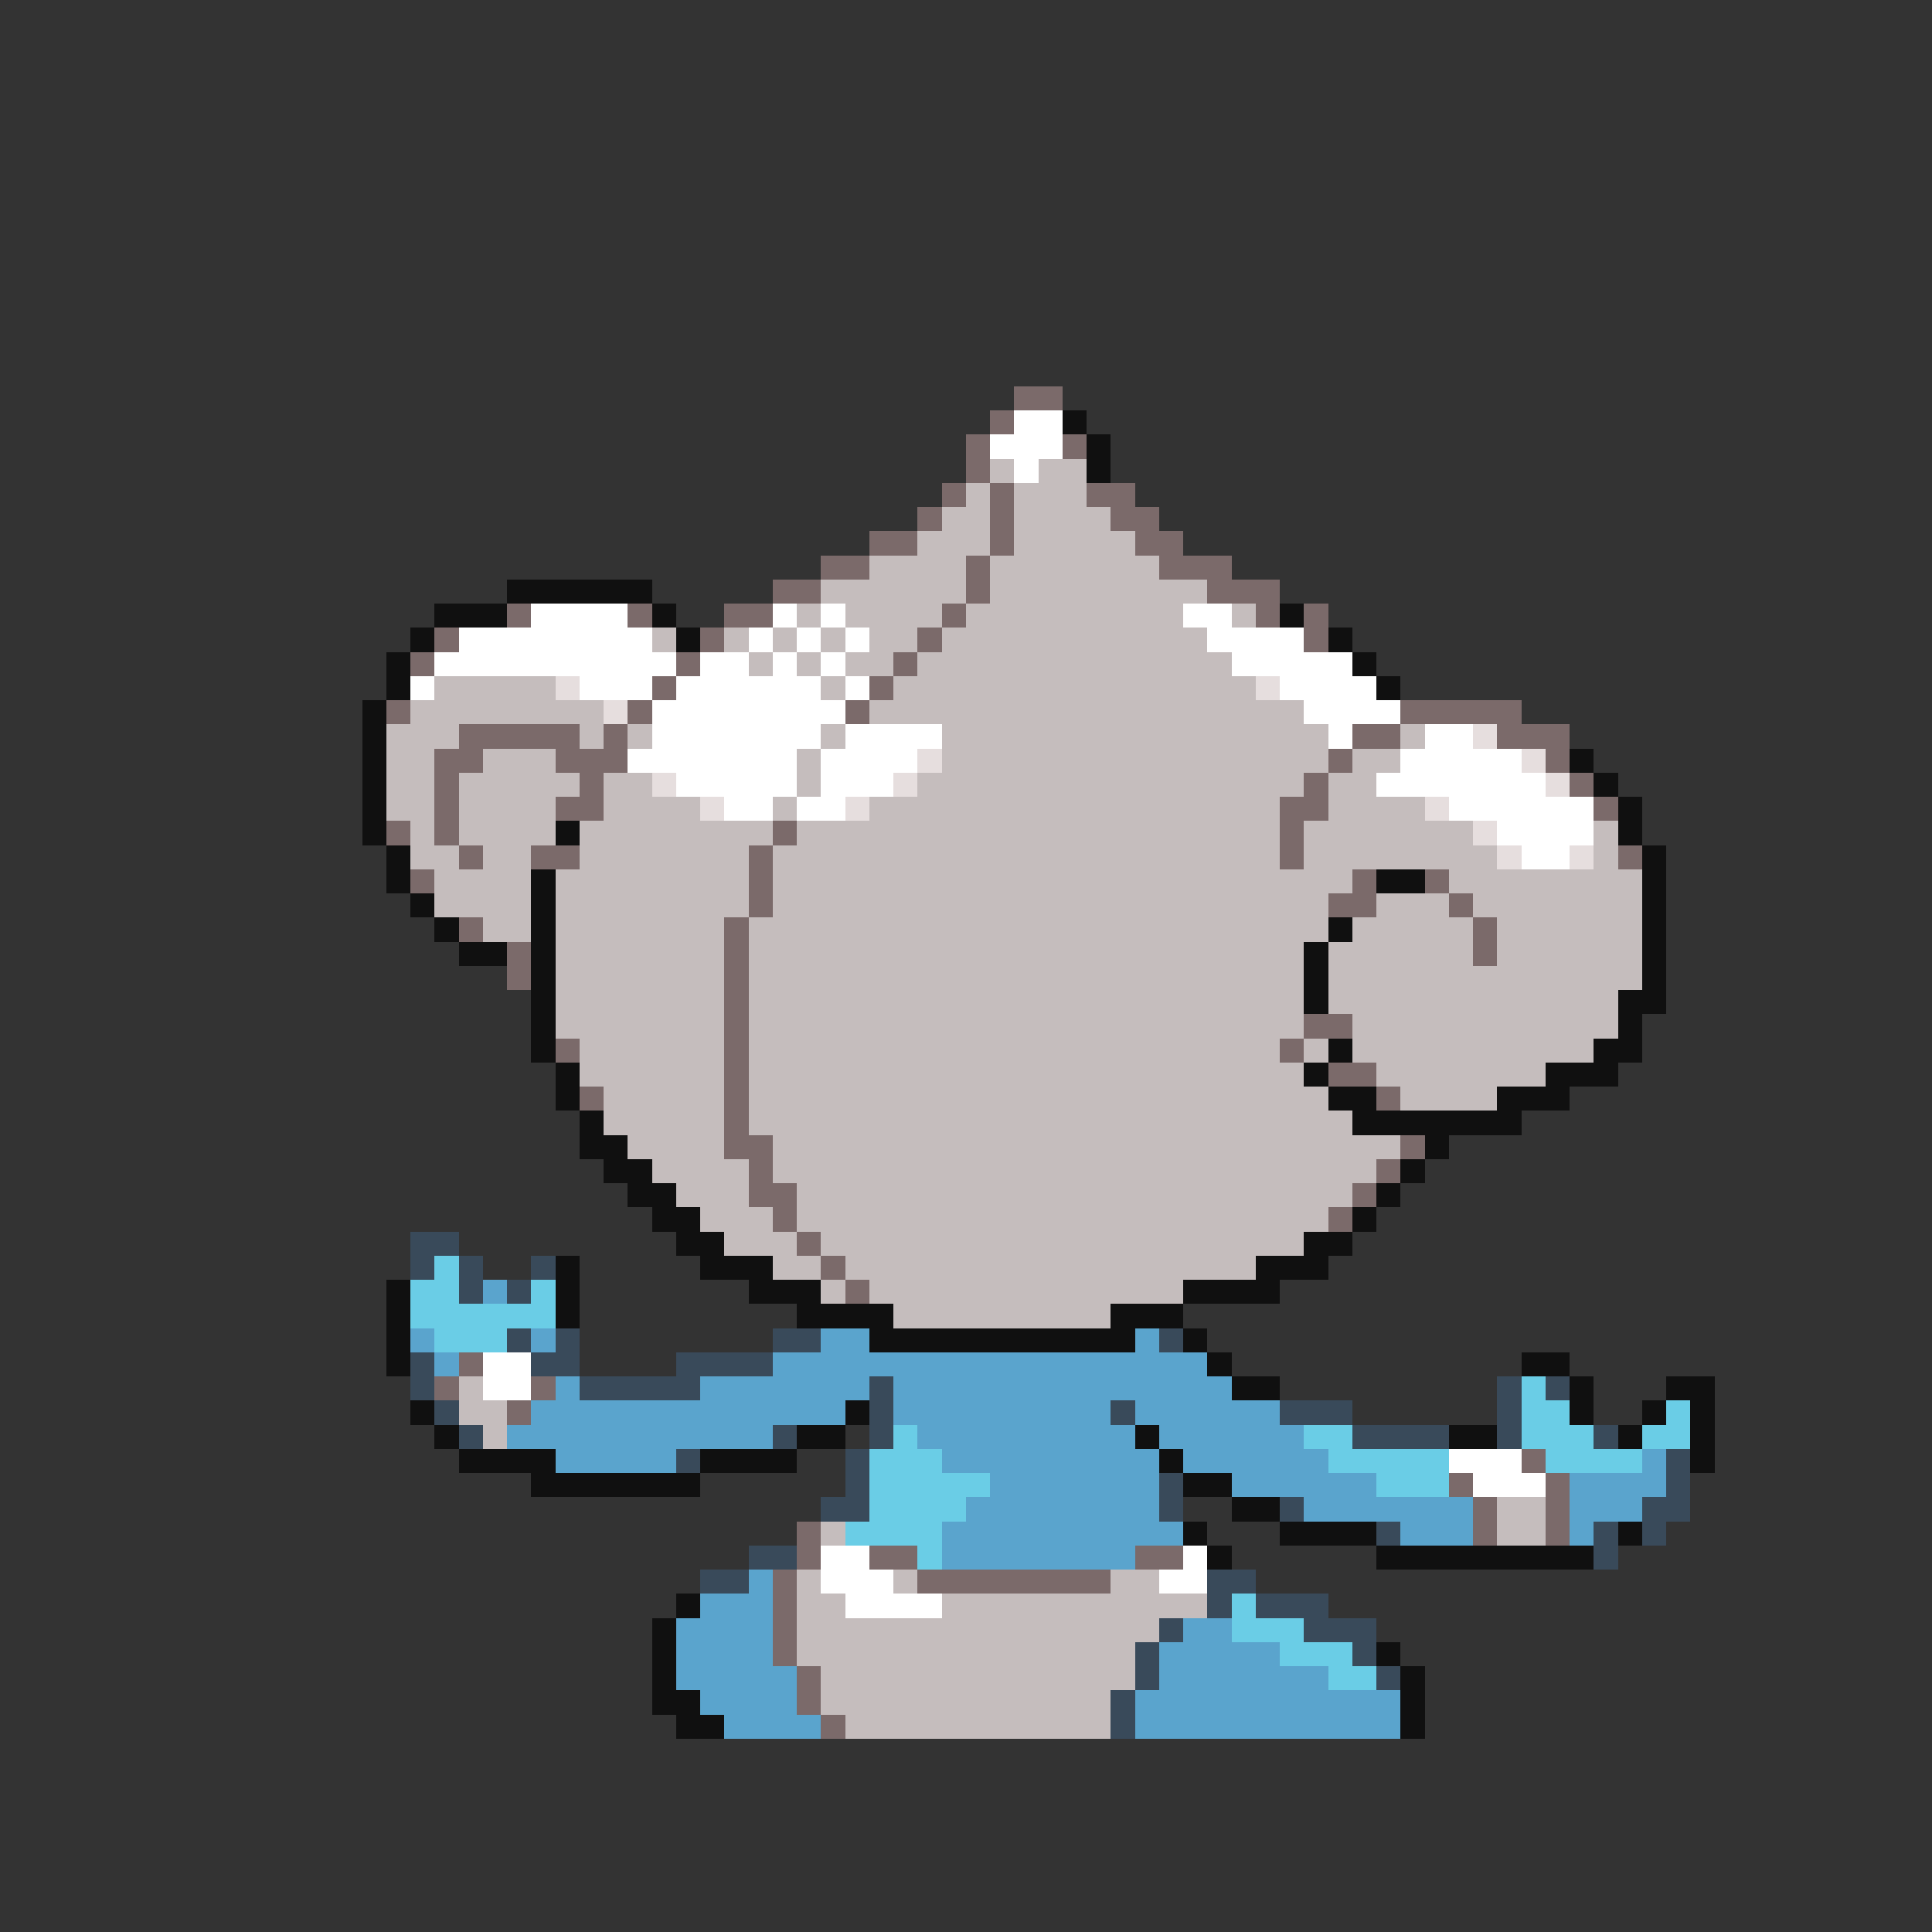 <svg xmlns="http://www.w3.org/2000/svg" viewBox="0 -0.5 80 80" shape-rendering="crispEdges">
<rect x="0" y="-0.5" width="80" height="80" fill="#333333" stroke="none"/>
<path stroke="#7b6a6a" d="M42 16h2M41 17h1M40 18h1M44 18h1M40 19h1M39 20h1M41 20h1M45 20h2M38 21h1M41 21h1M46 21h2M36 22h2M41 22h1M47 22h2M34 23h2M40 23h1M48 23h3M32 24h2M40 24h1M50 24h3M21 25h1M26 25h1M30 25h2M39 25h1M52 25h1M54 25h1M18 26h1M29 26h1M38 26h1M54 26h1M17 27h1M28 27h1M37 27h1M27 28h1M36 28h1M16 29h1M26 29h1M35 29h1M58 29h5M19 30h5M25 30h1M56 30h2M62 30h3M18 31h2M23 31h3M55 31h1M64 31h1M18 32h1M24 32h1M54 32h1M65 32h1M18 33h1M23 33h2M53 33h2M66 33h1M16 34h1M18 34h1M32 34h1M53 34h1M19 35h1M22 35h2M31 35h1M53 35h1M67 35h1M17 36h1M31 36h1M56 36h1M59 36h1M31 37h1M55 37h2M60 37h1M19 38h1M30 38h1M61 38h1M21 39h1M30 39h1M61 39h1M21 40h1M30 40h1M30 41h1M30 42h1M54 42h2M23 43h1M30 43h1M53 43h1M30 44h1M55 44h2M24 45h1M30 45h1M57 45h1M30 46h1M30 47h2M58 47h1M31 48h1M57 48h1M31 49h2M56 49h1M32 50h1M55 50h1M33 51h1M34 52h1M35 53h1M19 56h1M18 57h1M22 57h1M21 58h1M63 60h1M60 61h1M64 61h1M61 62h1M64 62h1M33 63h1M61 63h1M64 63h1M33 64h1M36 64h2M47 64h2M32 65h1M38 65h8M32 66h1M32 67h1M32 68h1M33 69h1M33 70h1M34 71h1" />
<path stroke="#ffffff" d="M42 17h2M41 18h3M42 19h1M22 25h4M32 25h1M34 25h1M49 25h2M19 26h8M31 26h1M33 26h1M35 26h1M50 26h4M18 27h10M29 27h2M32 27h1M34 27h1M51 27h5M17 28h1M24 28h3M28 28h6M35 28h1M53 28h4M27 29h8M54 29h4M27 30h7M35 30h4M55 30h1M59 30h2M26 31h7M34 31h4M58 31h5M28 32h5M34 32h3M57 32h7M30 33h2M33 33h2M60 33h6M62 34h4M63 35h2M20 56h2M20 57h2M60 60h3M61 61h3M34 64h2M49 64h1M34 65h3M48 65h2M35 66h4" />
<path stroke="#101010" d="M44 17h1M45 18h1M45 19h1M21 24h6M18 25h3M27 25h1M53 25h1M17 26h1M28 26h1M55 26h1M16 27h1M56 27h1M16 28h1M57 28h1M15 29h1M15 30h1M15 31h1M65 31h1M15 32h1M66 32h1M15 33h1M67 33h1M15 34h1M23 34h1M67 34h1M16 35h1M68 35h1M16 36h1M22 36h1M57 36h2M68 36h1M17 37h1M22 37h1M68 37h1M18 38h1M22 38h1M55 38h1M68 38h1M19 39h2M22 39h1M54 39h1M68 39h1M22 40h1M54 40h1M68 40h1M22 41h1M54 41h1M67 41h2M22 42h1M67 42h1M22 43h1M55 43h1M66 43h2M23 44h1M54 44h1M64 44h3M23 45h1M55 45h2M62 45h3M24 46h1M56 46h7M24 47h2M59 47h1M25 48h2M58 48h1M26 49h2M57 49h1M27 50h2M56 50h1M28 51h2M54 51h2M23 52h1M29 52h3M52 52h3M16 53h1M23 53h1M31 53h3M49 53h4M16 54h1M23 54h1M33 54h4M46 54h3M16 55h1M36 55h11M49 55h1M16 56h1M50 56h1M63 56h2M51 57h2M65 57h1M69 57h2M17 58h1M35 58h1M65 58h1M68 58h1M70 58h1M18 59h1M33 59h2M47 59h1M60 59h2M67 59h1M70 59h1M19 60h4M29 60h4M48 60h1M70 60h1M22 61h7M49 61h2M51 62h2M49 63h1M53 63h4M67 63h1M50 64h1M57 64h9M28 66h1M27 67h1M27 68h1M57 68h1M27 69h1M58 69h1M27 70h2M58 70h1M28 71h2M58 71h1" />
<path stroke="#c5bdbd" d="M41 19h1M43 19h2M40 20h1M42 20h3M39 21h2M42 21h4M38 22h3M42 22h5M36 23h4M41 23h7M34 24h6M41 24h9M33 25h1M35 25h4M40 25h9M51 25h1M27 26h1M30 26h1M32 26h1M34 26h1M36 26h2M39 26h11M31 27h1M33 27h1M35 27h2M38 27h13M18 28h5M34 28h1M37 28h15M17 29h8M36 29h18M16 30h3M24 30h1M26 30h1M34 30h1M39 30h16M58 30h1M16 31h2M20 31h3M33 31h1M39 31h16M56 31h2M16 32h2M19 32h5M25 32h2M33 32h1M38 32h16M55 32h2M16 33h2M19 33h4M25 33h4M32 33h1M36 33h17M55 33h4M17 34h1M19 34h4M24 34h8M33 34h20M54 34h7M66 34h1M17 35h2M20 35h2M24 35h7M32 35h21M54 35h8M66 35h1M18 36h4M23 36h8M32 36h24M60 36h8M18 37h4M23 37h8M32 37h23M57 37h3M61 37h7M20 38h2M23 38h7M31 38h24M56 38h5M62 38h6M23 39h7M31 39h23M55 39h6M62 39h6M23 40h7M31 40h23M55 40h13M23 41h7M31 41h23M55 41h12M23 42h7M31 42h23M56 42h11M24 43h6M31 43h22M54 43h1M56 43h10M24 44h6M31 44h23M57 44h7M25 45h5M31 45h24M58 45h4M25 46h5M31 46h25M26 47h4M32 47h26M27 48h4M32 48h25M28 49h3M33 49h23M29 50h3M33 50h22M30 51h3M34 51h20M32 52h2M35 52h17M34 53h1M36 53h13M37 54h9M19 57h1M19 58h2M20 59h1M62 62h2M34 63h1M62 63h2M33 65h1M37 65h1M46 65h2M33 66h2M39 66h11M33 67h15M33 68h14M34 69h13M34 70h12M35 71h11" />
<path stroke="#e6dede" d="M23 28h1M52 28h1M25 29h1M61 30h1M38 31h1M63 31h1M27 32h1M37 32h1M64 32h1M29 33h1M35 33h1M59 33h1M61 34h1M62 35h1M65 35h1" />
<path stroke="#394a5a" d="M17 51h2M17 52h1M19 52h1M22 52h1M19 53h1M21 53h1M21 55h1M23 55h1M32 55h2M48 55h1M17 56h1M22 56h2M28 56h4M17 57h1M24 57h5M36 57h1M62 57h1M64 57h1M18 58h1M36 58h1M46 58h1M53 58h3M62 58h1M19 59h1M32 59h1M36 59h1M56 59h4M62 59h1M66 59h1M28 60h1M35 60h1M69 60h1M35 61h1M48 61h1M69 61h1M34 62h2M48 62h1M53 62h1M68 62h2M57 63h1M66 63h1M68 63h1M31 64h2M66 64h1M29 65h2M50 65h2M50 66h1M52 66h3M48 67h1M54 67h3M47 68h1M56 68h1M47 69h1M57 69h1M46 70h1M46 71h1" />
<path stroke="#6acde6" d="M18 52h1M17 53h2M22 53h1M17 54h6M18 55h3M63 57h1M63 58h2M69 58h1M37 59h1M54 59h2M63 59h3M68 59h2M36 60h3M55 60h5M64 60h4M36 61h5M57 61h3M36 62h4M35 63h4M38 64h1M51 66h1M51 67h3M53 68h3M55 69h2" />
<path stroke="#5aa4cd" d="M20 53h1M17 55h1M22 55h1M34 55h2M47 55h1M18 56h1M32 56h18M23 57h1M29 57h7M37 57h14M22 58h13M37 58h9M47 58h6M21 59h11M38 59h9M48 59h6M23 60h5M39 60h9M49 60h6M68 60h1M41 61h7M51 61h6M65 61h4M40 62h8M54 62h7M65 62h3M39 63h10M58 63h3M65 63h1M39 64h8M31 65h1M29 66h3M28 67h4M49 67h2M28 68h4M48 68h5M28 69h5M48 69h7M29 70h4M47 70h11M30 71h4M47 71h11" />
</svg>